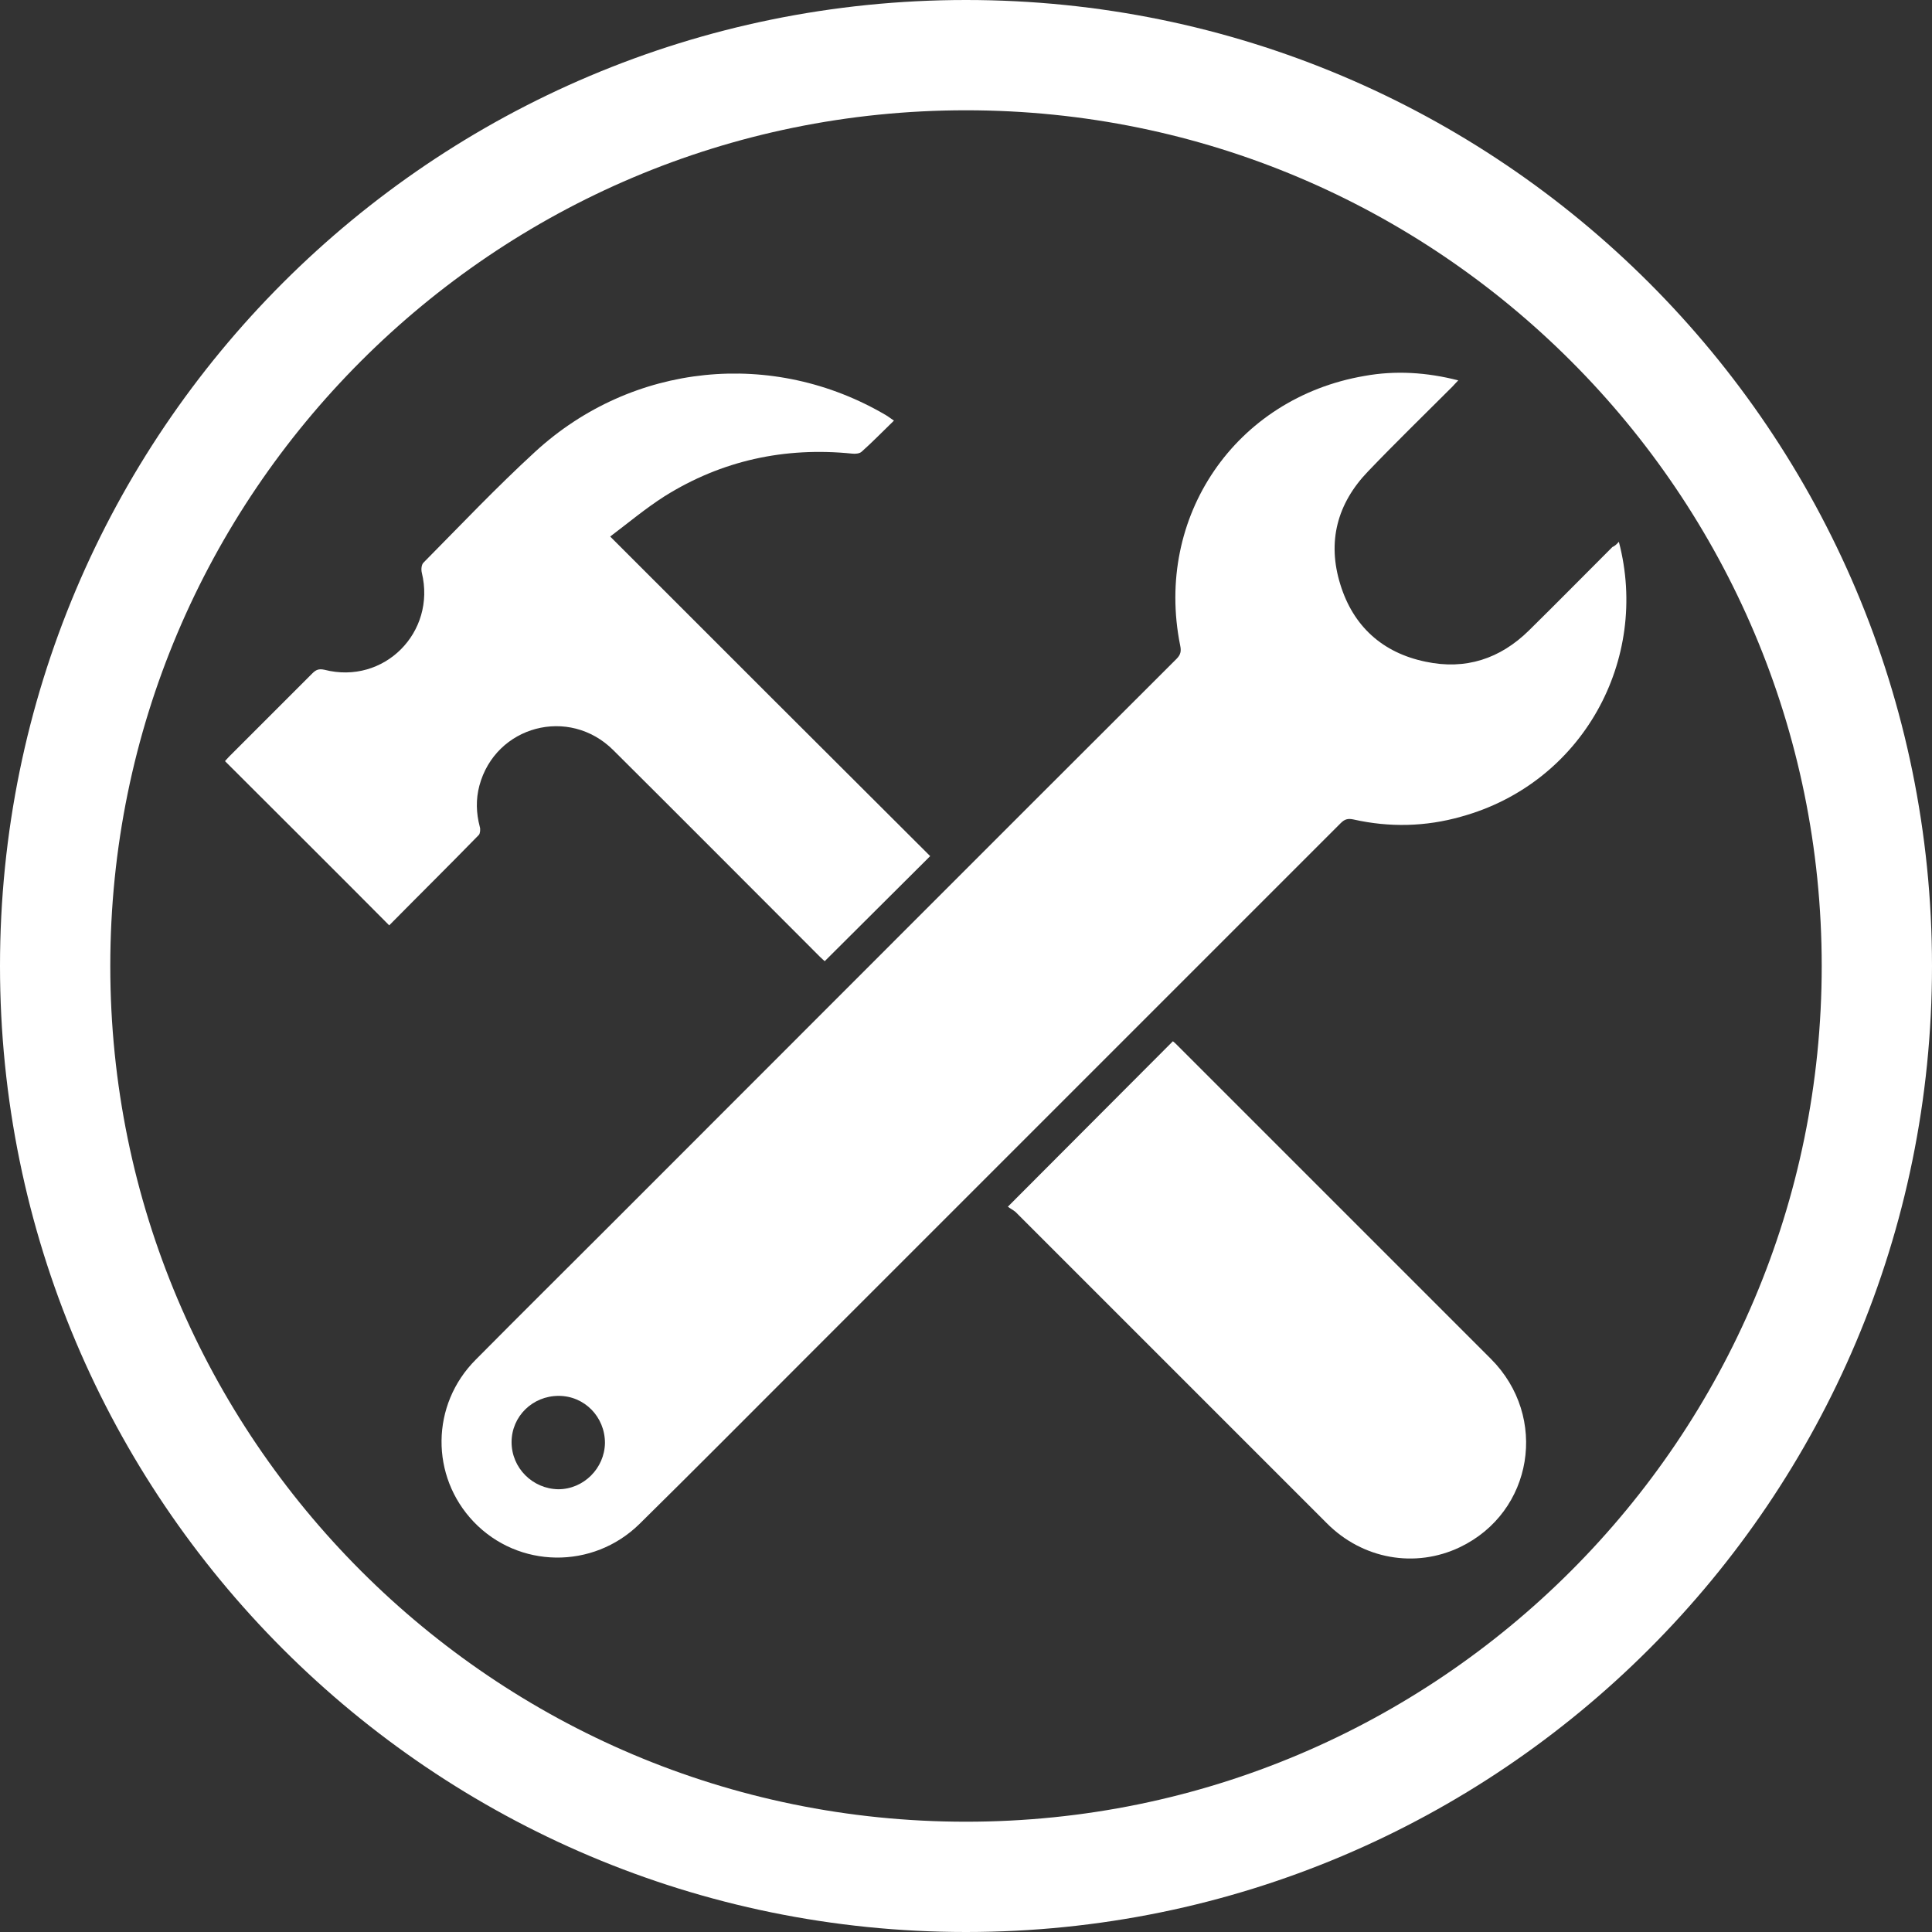 <?xml version="1.0" encoding="utf-8"?>
<!-- Generator: Adobe Illustrator 23.0.1, SVG Export Plug-In . SVG Version: 6.00 Build 0)  -->
<svg version="1.1" baseProfile="basic" id="Layer_1"
	 xmlns="http://www.w3.org/2000/svg" xmlns:xlink="http://www.w3.org/1999/xlink" x="0px" y="0px" viewBox="0 0 48 48"
	 xml:space="preserve">
<rect x="0" y="0" width="48" height="48" fill="#333333" stroke="none"/>
<style type="text/css">
	.st0{fill:#FFFFFF;}
</style>
<path class="st0" d="M24,0C10.74,0,0,10.74,0,24c0,13.25,10.74,24,24,24c13.26,0,24-10.75,24-24C48,10.74,37.26,0,24,0z
	 M39.03,39.03c-3.85,3.85-9.16,6.23-15.03,6.23c-5.88,0-11.18-2.38-15.03-6.23C5.12,35.18,2.74,29.87,2.74,24
	c0-5.88,2.38-11.18,6.23-15.03C12.82,5.12,18.12,2.74,24,2.74c5.88,0,11.18,2.38,15.03,6.23c3.85,3.85,6.23,9.16,6.23,15.03
	C45.26,29.87,42.88,35.18,39.03,39.03z"/>
<g>
	<path class="st0" d="M40.22,13.46c0.77,2.93-0.9,6-3.92,6.83c-0.88,0.25-1.78,0.27-2.67,0.07c-0.14-0.03-0.22-0.01-0.32,0.09
		c-4.47,4.47-8.94,8.94-13.41,13.41c-1.34,1.34-2.67,2.68-4.01,4c-1.16,1.14-3.01,1.11-4.12-0.05c-1.08-1.13-1.07-2.91,0.05-4.03
		c1.13-1.14,2.28-2.28,3.42-3.42c4.66-4.66,9.32-9.33,13.99-13.99c0.11-0.11,0.12-0.2,0.09-0.34c-0.64-3.19,1.37-6.14,4.58-6.69
		c0.77-0.14,1.55-0.09,2.33,0.11c-0.06,0.06-0.1,0.11-0.15,0.16c-0.7,0.7-1.41,1.39-2.09,2.1c-0.77,0.8-1.02,1.75-0.69,2.81
		c0.32,1.04,1.05,1.7,2.12,1.92c0.99,0.21,1.85-0.07,2.57-0.78c0.69-0.68,1.38-1.38,2.07-2.07C40.11,13.57,40.16,13.53,40.22,13.46z
		 M13.88,34.68c-0.65,0-1.17,0.51-1.17,1.15c0,0.64,0.52,1.16,1.16,1.17c0.63,0,1.15-0.52,1.16-1.15
		C15.03,35.2,14.52,34.68,13.88,34.68z"/>
	<path class="st0" d="M22.21,10.45c-0.28,0.27-0.53,0.53-0.8,0.77c-0.05,0.05-0.16,0.06-0.24,0.05c-1.67-0.17-3.24,0.17-4.66,1.06
		c-0.47,0.3-0.9,0.66-1.35,1c2.68,2.68,5.32,5.32,7.95,7.94c-0.89,0.89-1.75,1.74-2.62,2.61c-0.01-0.01-0.06-0.05-0.11-0.1
		c-1.71-1.71-3.42-3.43-5.14-5.14c-1.1-1.1-2.93-0.61-3.33,0.88c-0.09,0.34-0.08,0.68,0.01,1.02c0.02,0.06,0.01,0.16-0.02,0.2
		c-0.74,0.76-1.5,1.51-2.23,2.25c-1.36-1.37-2.72-2.72-4.08-4.08c0.02-0.02,0.05-0.06,0.1-0.11c0.69-0.69,1.38-1.38,2.07-2.07
		c0.09-0.09,0.16-0.12,0.3-0.09c1.48,0.38,2.78-0.93,2.42-2.41c-0.02-0.08-0.01-0.2,0.04-0.25c0.92-0.93,1.82-1.88,2.78-2.76
		c2.41-2.21,5.91-2.56,8.72-0.9C22.07,10.35,22.12,10.39,22.21,10.45z"/>
	<path class="st0" d="M25.04,29.98c1.39-1.39,2.74-2.75,4.1-4.11c0.03,0.02,0.07,0.06,0.1,0.09c2.6,2.6,5.2,5.2,7.8,7.8
		c1.44,1.44,1.05,3.81-0.77,4.68c-1.11,0.53-2.42,0.3-3.31-0.6c-1.25-1.25-2.5-2.5-3.75-3.75c-1.33-1.33-2.65-2.65-3.98-3.98
		C25.17,30.06,25.09,30.02,25.04,29.98z"/>
</g>
</svg>
